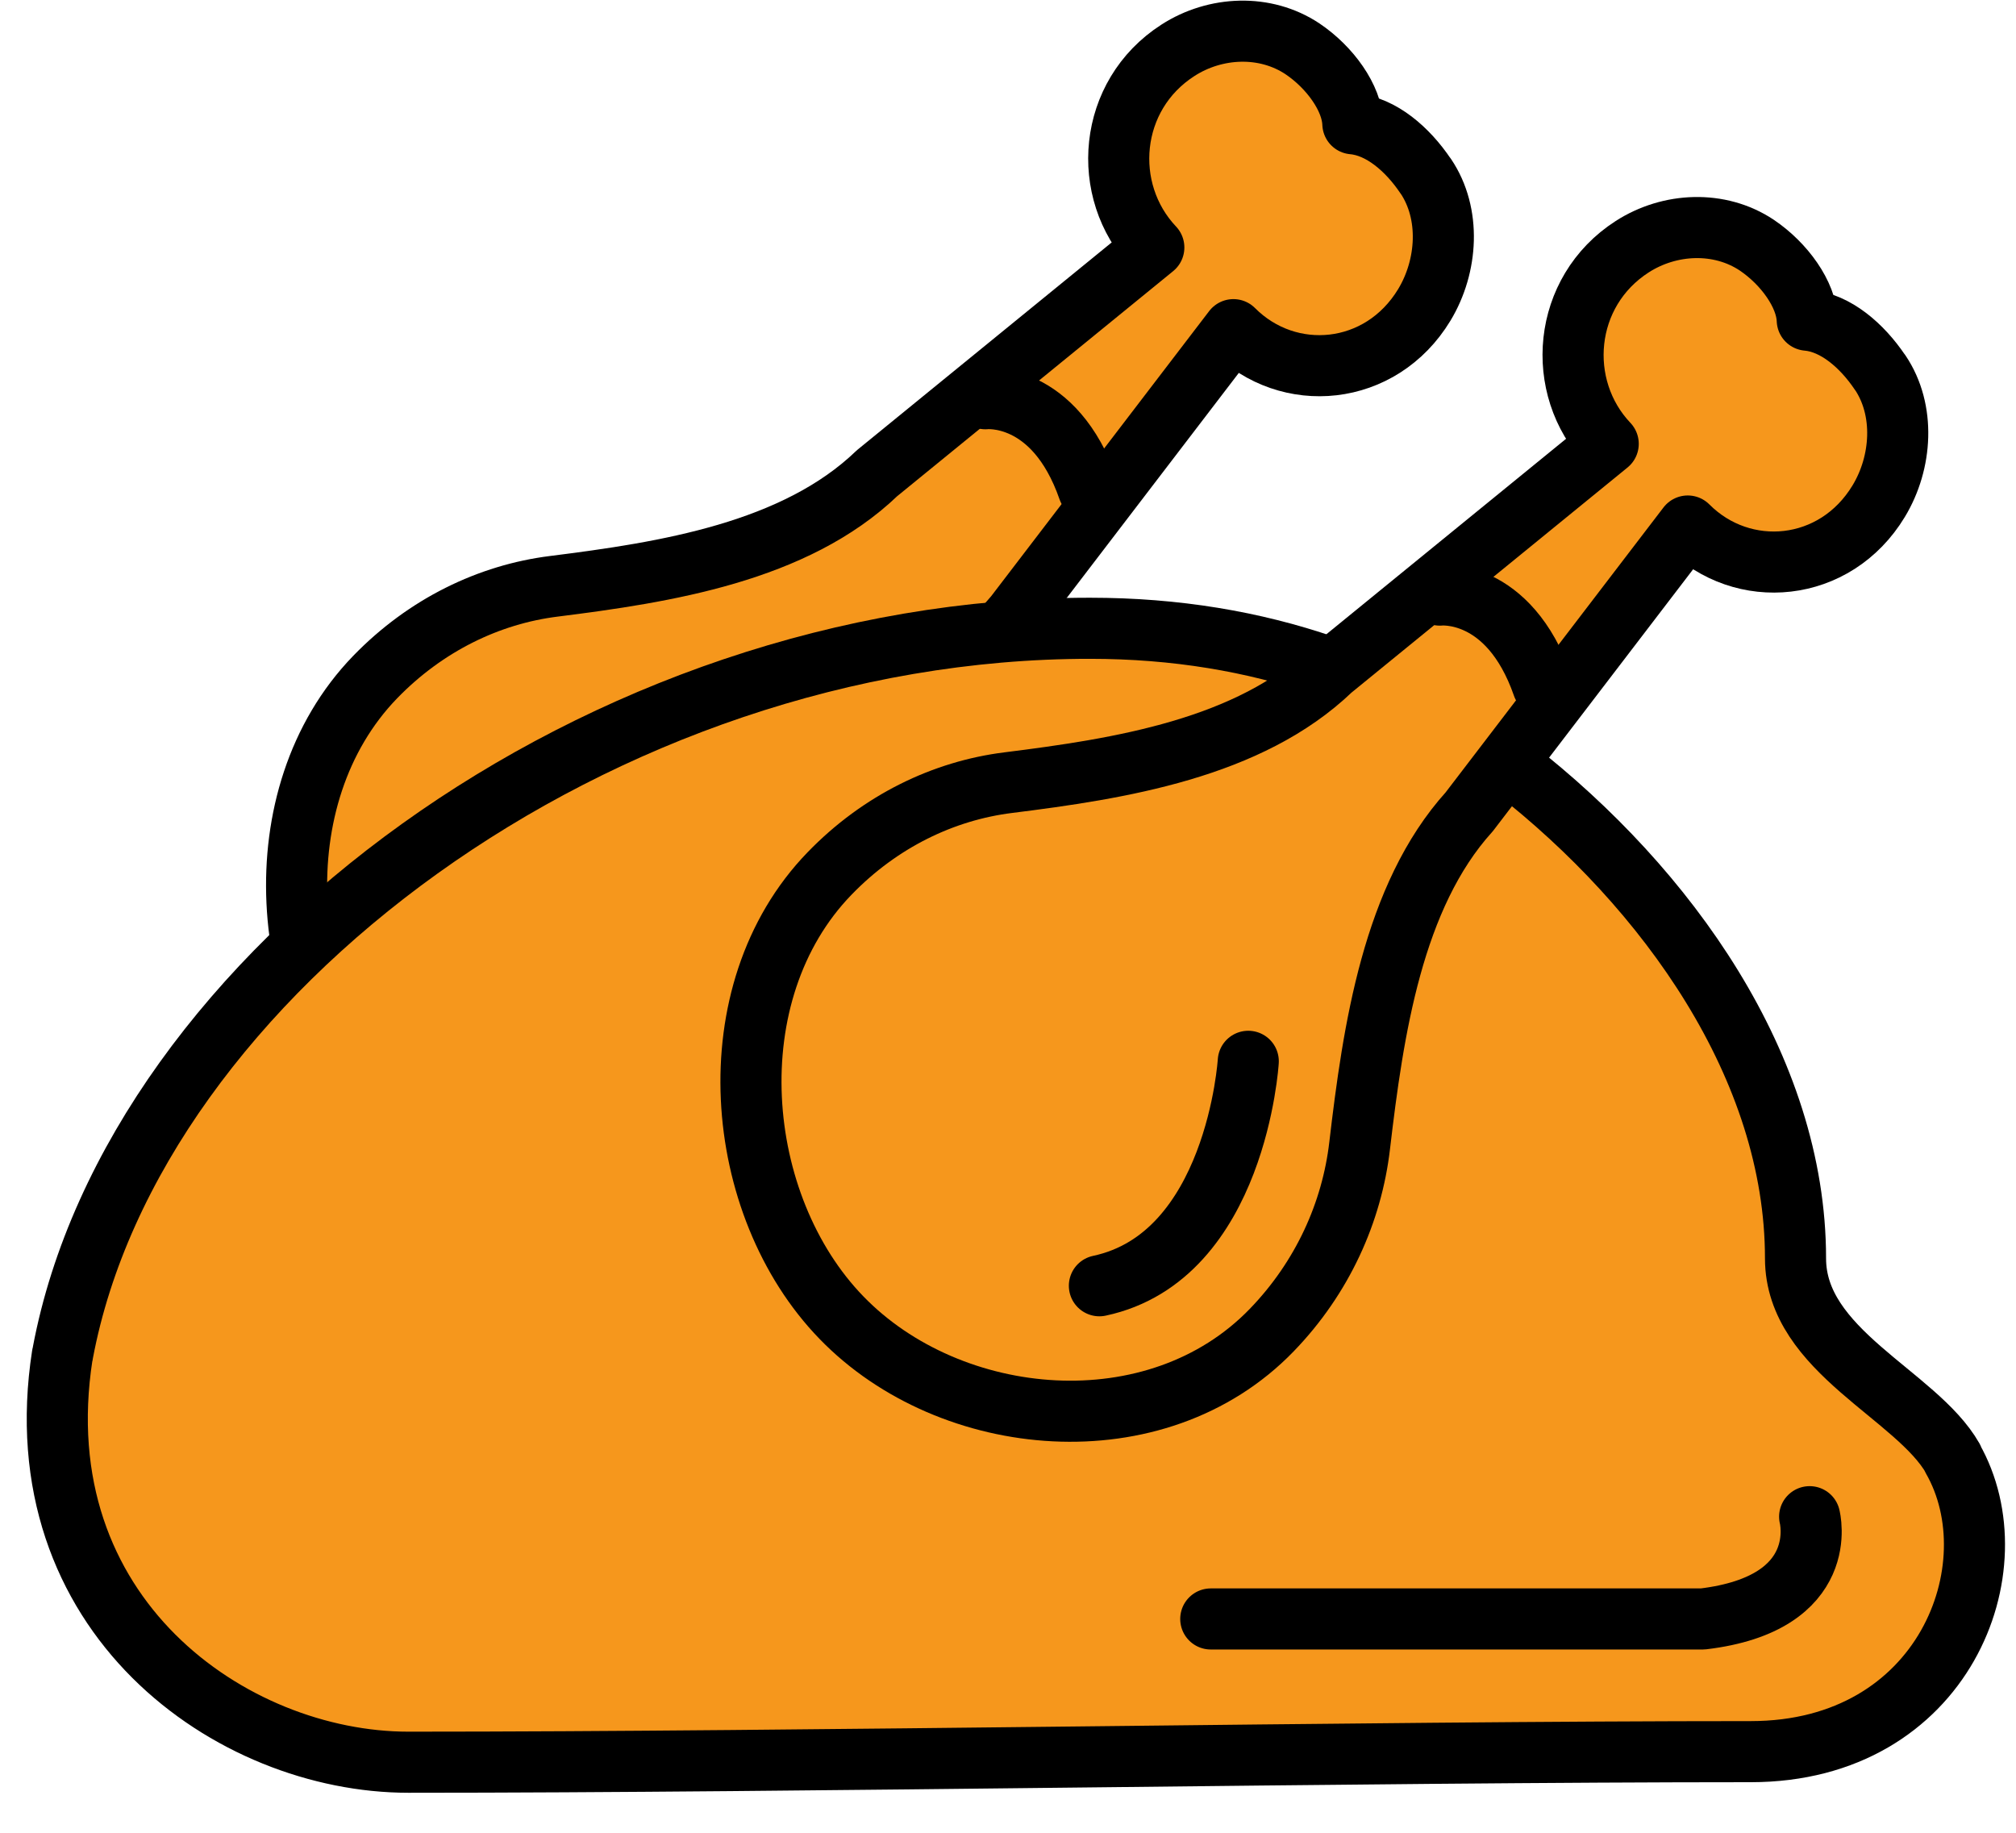 <svg width="33" height="30" viewBox="0 0 33 30" fill="none" xmlns="http://www.w3.org/2000/svg">
<g clip-path="url(#clip0_2_191)">
<path d="M23.334 2.879C23.044 2.448 22.612 2.067 22.145 2.026C22.131 1.605 21.772 1.103 21.32 0.799C20.71 0.393 19.895 0.428 19.281 0.824C18.136 1.56 18.008 3.122 18.887 4.051L14.357 7.745C13.011 9.039 10.888 9.368 9.065 9.597C8.009 9.729 6.972 10.226 6.141 11.083C4.25 13.037 4.554 16.517 6.338 18.354C8.122 20.196 11.492 20.511 13.379 18.557C14.21 17.7 14.691 16.629 14.819 15.538C15.04 13.651 15.36 11.459 16.613 10.074L20.19 5.396C21.089 6.299 22.602 6.167 23.315 4.99C23.698 4.355 23.752 3.498 23.339 2.884L23.334 2.879Z" fill="#F6971C" stroke="black" stroke-linecap="round" stroke-linejoin="round"/>
<path d="M16.131 6.527C16.131 6.527 17.256 6.4 17.816 8.009" stroke="black" stroke-linecap="round" stroke-linejoin="round"/>
<path d="M12.996 14.158C12.996 14.158 12.8 17.355 10.559 17.832" stroke="black" stroke-linecap="round" stroke-linejoin="round"/>
<path d="M31.966 23.872C31.371 22.827 29.391 22.117 29.391 20.599C29.391 17.474 27.293 14.541 24.777 12.578L21.677 10.898C20.522 10.502 19.249 10.284 17.844 10.284C9.845 10.279 2.194 15.952 1.029 22.142C1.029 22.157 1.025 22.172 1.02 22.183C0.361 26.439 3.786 28.845 6.685 28.845C13.176 28.845 22.335 28.672 28.659 28.672C31.823 28.672 32.978 25.648 31.961 23.872H31.966Z" fill="#F6971C" stroke="black" stroke-linecap="round" stroke-linejoin="round"/>
<path d="M30.772 6.093C30.482 5.662 30.05 5.282 29.583 5.241C29.568 4.82 29.209 4.318 28.757 4.013C28.148 3.607 27.332 3.643 26.718 4.038C25.573 4.774 25.445 6.337 26.325 7.265L21.795 10.959C20.448 12.253 18.326 12.583 16.503 12.811C15.446 12.943 14.409 13.44 13.579 14.298C11.687 16.251 11.992 19.732 13.775 21.569C15.559 23.41 18.93 23.725 20.817 21.772C21.647 20.914 22.129 19.843 22.256 18.753C22.478 16.865 22.797 14.673 24.05 13.288L27.627 8.61C28.526 9.513 30.04 9.381 30.752 8.204C31.136 7.57 31.19 6.712 30.777 6.098L30.772 6.093Z" fill="#F6971C" stroke="black" stroke-linecap="round" stroke-linejoin="round"/>
<path d="M23.569 9.741C23.569 9.741 24.694 9.615 25.254 11.223" stroke="black" stroke-linecap="round" stroke-linejoin="round"/>
<path d="M20.433 17.372C20.433 17.372 20.237 20.569 17.996 21.046" stroke="black" stroke-linecap="round" stroke-linejoin="round"/>
<path d="M29.622 24.826C29.622 24.826 29.995 26.247 27.873 26.5H19.819" stroke="black" stroke-linecap="round" stroke-linejoin="round"/>
</g>
<defs>
<clipPath id="clip0_2_191">
<rect width="33" height="30" fill="white"/>
</clipPath>
</defs>
</svg>
